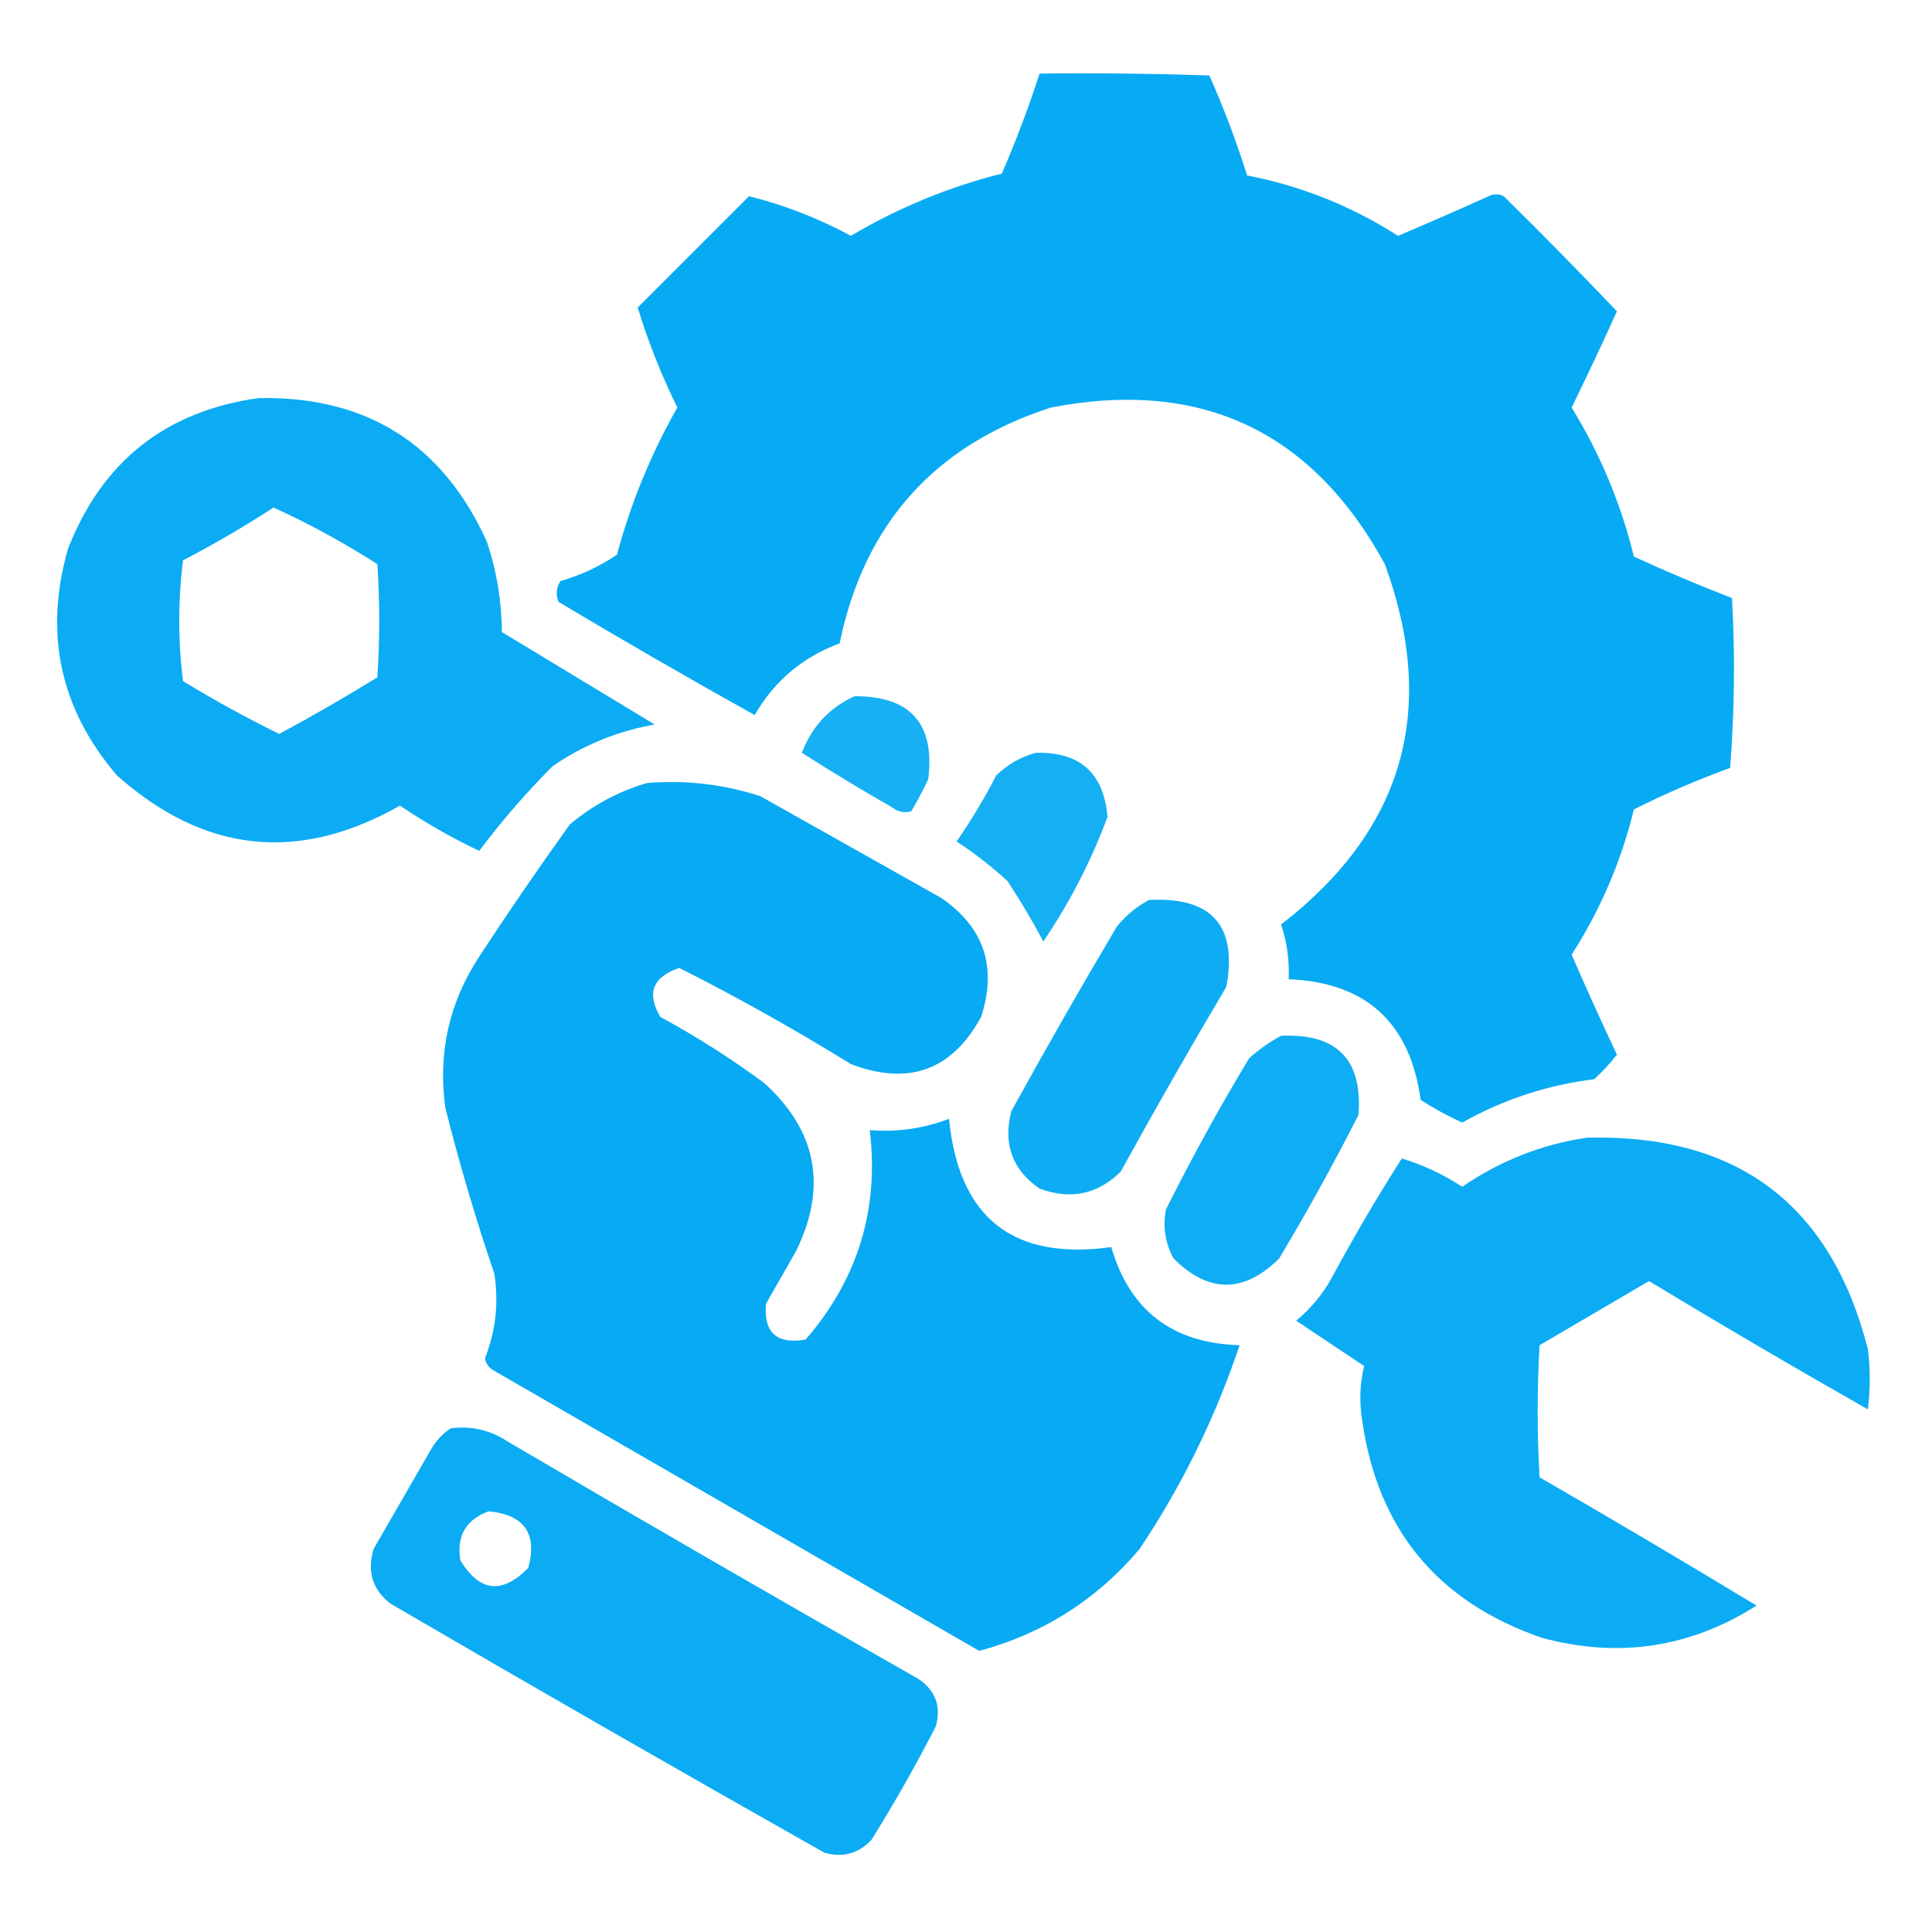 <?xml version="1.0" encoding="UTF-8"?>
<!DOCTYPE svg PUBLIC "-//W3C//DTD SVG 1.1//EN" "http://www.w3.org/Graphics/SVG/1.1/DTD/svg11.dtd">
<svg xmlns="http://www.w3.org/2000/svg" version="1.1" width="512px" height="512px" style="shape-rendering:geometricPrecision; text-rendering:geometricPrecision; image-rendering:optimizeQuality; fill-rule:evenodd; clip-rule:evenodd" xmlns:xlink="http://www.w3.org/1999/xlink">
<g><path style="opacity:0.979" fill="#03a9f3" d="M 275.5,19.5 C 290.504,19.333 305.504,19.5 320.5,20C 324.33,28.658 327.663,37.491 330.5,46.5C 344.838,49.28 358.172,54.614 370.5,62.5C 378.541,59.097 386.541,55.597 394.5,52C 395.833,51.333 397.167,51.333 398.5,52C 408.681,62.014 418.681,72.181 428.5,82.5C 424.628,91.076 420.628,99.576 416.5,108C 424.049,120.27 429.549,133.437 433,147.5C 441.521,151.425 450.188,155.091 459,158.5C 459.833,173.511 459.666,188.511 458.5,203.5C 449.743,206.692 441.243,210.359 433,214.5C 429.632,228.276 424.132,241.109 416.5,253C 420.355,261.877 424.355,270.711 428.5,279.5C 426.684,281.817 424.684,283.984 422.5,286C 410.076,287.53 398.41,291.363 387.5,297.5C 383.673,295.754 380.007,293.754 376.5,291.5C 373.687,271.017 362.021,260.35 341.5,259.5C 341.745,254.538 341.078,249.705 339.5,245C 371.956,219.956 381.123,188.123 367,149.5C 347.705,114.169 318.205,100.335 278.5,108C 247.719,117.949 229.052,138.783 222.5,170.5C 212.703,174.131 205.203,180.465 200,189.5C 182.519,179.76 165.186,169.76 148,159.5C 147.257,157.559 147.424,155.726 148.5,154C 153.941,152.418 158.941,150.085 163.5,147C 167.169,133.327 172.503,120.327 179.5,108C 175.24,99.337 171.74,90.503 169,81.5C 178.833,71.667 188.667,61.833 198.5,52C 207.825,54.316 216.825,57.816 225.5,62.5C 238.014,55.078 251.347,49.578 265.5,46C 269.254,37.325 272.587,28.492 275.5,19.5 Z"/></g>
<g><path style="opacity:0.962" fill="#03a9f3" d="M 68.5,105.5 C 97.084,104.942 117.251,117.608 129,143.5C 131.623,151.28 132.956,159.28 133,167.5C 146.5,175.667 160,183.833 173.5,192C 163.699,193.735 154.699,197.402 146.5,203C 139.385,210.132 132.885,217.632 127,225.5C 119.69,222.013 112.69,218.013 106,213.5C 79.137,228.747 54.137,226.081 31,205.5C 15.941,187.919 11.607,167.919 18,145.5C 27.043,122.286 43.876,108.953 68.5,105.5 Z M 72.5,134.5 C 81.97,138.821 91.136,143.821 100,149.5C 100.667,159.5 100.667,169.5 100,179.5C 91.481,184.76 82.814,189.76 74,194.5C 65.275,190.221 56.775,185.555 48.5,180.5C 47.167,169.833 47.167,159.167 48.5,148.5C 56.799,144.169 64.799,139.503 72.5,134.5 Z"/></g>
<g><path style="opacity:0.916" fill="#03a9f3" d="M 226.5,184.5 C 241.313,184.479 247.813,191.813 246,206.5C 244.627,209.412 243.127,212.246 241.5,215C 239.711,215.52 238.044,215.187 236.5,214C 228.369,209.365 220.369,204.532 212.5,199.5C 215.184,192.488 219.85,187.488 226.5,184.5 Z"/></g>
<g><path style="opacity:0.924" fill="#03a9f3" d="M 274.5,199.5 C 286.197,199.198 292.53,204.864 293.5,216.5C 289.166,228.168 283.499,239.168 276.5,249.5C 273.632,244.099 270.465,238.765 267,233.5C 262.786,229.618 258.286,226.118 253.5,223C 257.377,217.415 260.877,211.582 264,205.5C 267.069,202.554 270.569,200.554 274.5,199.5 Z"/></g>
<g><path style="opacity:0.977" fill="#03a9f3" d="M 171.5,207.5 C 181.766,206.678 191.766,207.844 201.5,211C 217.5,220 233.5,229 249.5,238C 260.802,245.795 264.302,256.295 260,269.5C 252.285,283.649 240.785,287.816 225.5,282C 210.69,272.845 195.523,264.345 180,256.5C 172.946,258.922 171.279,263.255 175,269.5C 184.59,274.709 193.756,280.542 202.5,287C 216.453,299.619 219.286,314.452 211,331.5C 208.333,336.167 205.667,340.833 203,345.5C 202.329,353.159 205.829,356.326 213.5,355C 227.347,338.962 233.014,320.462 230.5,299.5C 237.745,300.072 244.745,299.072 251.5,296.5C 254.084,322.755 268.418,334.089 294.5,330.5C 299.389,347.307 310.723,355.974 328.5,356.5C 322.051,375.73 313.218,393.73 302,410.5C 290.662,423.921 276.495,432.921 259.5,437.5C 216.5,412.667 173.5,387.833 130.5,363C 129.426,362.261 128.759,361.261 128.5,360C 131.381,352.77 132.214,345.27 131,337.5C 126.059,323.01 121.726,308.344 118,293.5C 116.029,279.019 119.029,265.685 127,253.5C 134.753,241.66 142.753,229.993 151,218.5C 157.126,213.356 163.959,209.689 171.5,207.5 Z"/></g>
<g><path style="opacity:0.951" fill="#03a9f3" d="M 304.5,238.5 C 321.132,237.625 327.965,245.291 325,261.5C 315.414,277.671 306.08,294.004 297,310.5C 290.867,316.537 283.7,318.037 275.5,315C 268.286,310.037 265.786,303.203 268,294.5C 277.08,278.004 286.414,261.671 296,245.5C 298.441,242.546 301.275,240.213 304.5,238.5 Z"/></g>
<g><path style="opacity:0.947" fill="#03a9f3" d="M 339.5,274.5 C 354.315,273.814 361.148,280.814 360,295.5C 353.434,308.401 346.434,321.068 339,333.5C 329.635,342.772 320.302,342.772 311,333.5C 308.78,329.405 308.113,325.072 309,320.5C 315.811,306.877 323.145,293.544 331,280.5C 333.637,278.109 336.47,276.109 339.5,274.5 Z"/></g>
<g><path style="opacity:0.964" fill="#03a9f3" d="M 420.5,301.5 C 460.364,300.486 485.197,319.153 495,357.5C 495.667,362.833 495.667,368.167 495,373.5C 475.502,362.419 456.169,351.086 437,339.5C 427.333,345.167 417.667,350.833 408,356.5C 407.333,368.167 407.333,379.833 408,391.5C 427.297,402.634 446.464,413.967 465.5,425.5C 447.843,436.707 428.843,439.54 408.5,434C 380.973,424.475 365.14,405.308 361,376.5C 360.198,371.581 360.365,366.748 361.5,362C 355.47,357.989 349.47,353.989 343.5,350C 347.397,346.769 350.564,342.936 353,338.5C 358.788,327.753 364.955,317.253 371.5,307C 377.081,308.69 382.414,311.19 387.5,314.5C 397.621,307.594 408.621,303.261 420.5,301.5 Z"/></g>
<g><path style="opacity:0.963" fill="#03a9f3" d="M 119.5,378.5 C 124.947,377.826 129.947,378.992 134.5,382C 170.67,403.253 207.003,424.253 243.5,445C 247.966,448.099 249.466,452.265 248,457.5C 242.734,467.757 237.067,477.757 231,487.5C 227.604,491.203 223.437,492.369 218.5,491C 180.004,469.253 141.67,447.253 103.5,425C 98.728,421.301 97.228,416.467 99,410.5C 104,401.833 109,393.167 114,384.5C 115.36,381.977 117.193,379.977 119.5,378.5 Z M 129.5,400.5 C 138.963,401.444 142.463,406.444 140,415.5C 133.079,422.567 127.079,421.9 122,413.5C 120.953,407.061 123.453,402.728 129.5,400.5 Z"/></g>
</svg>
